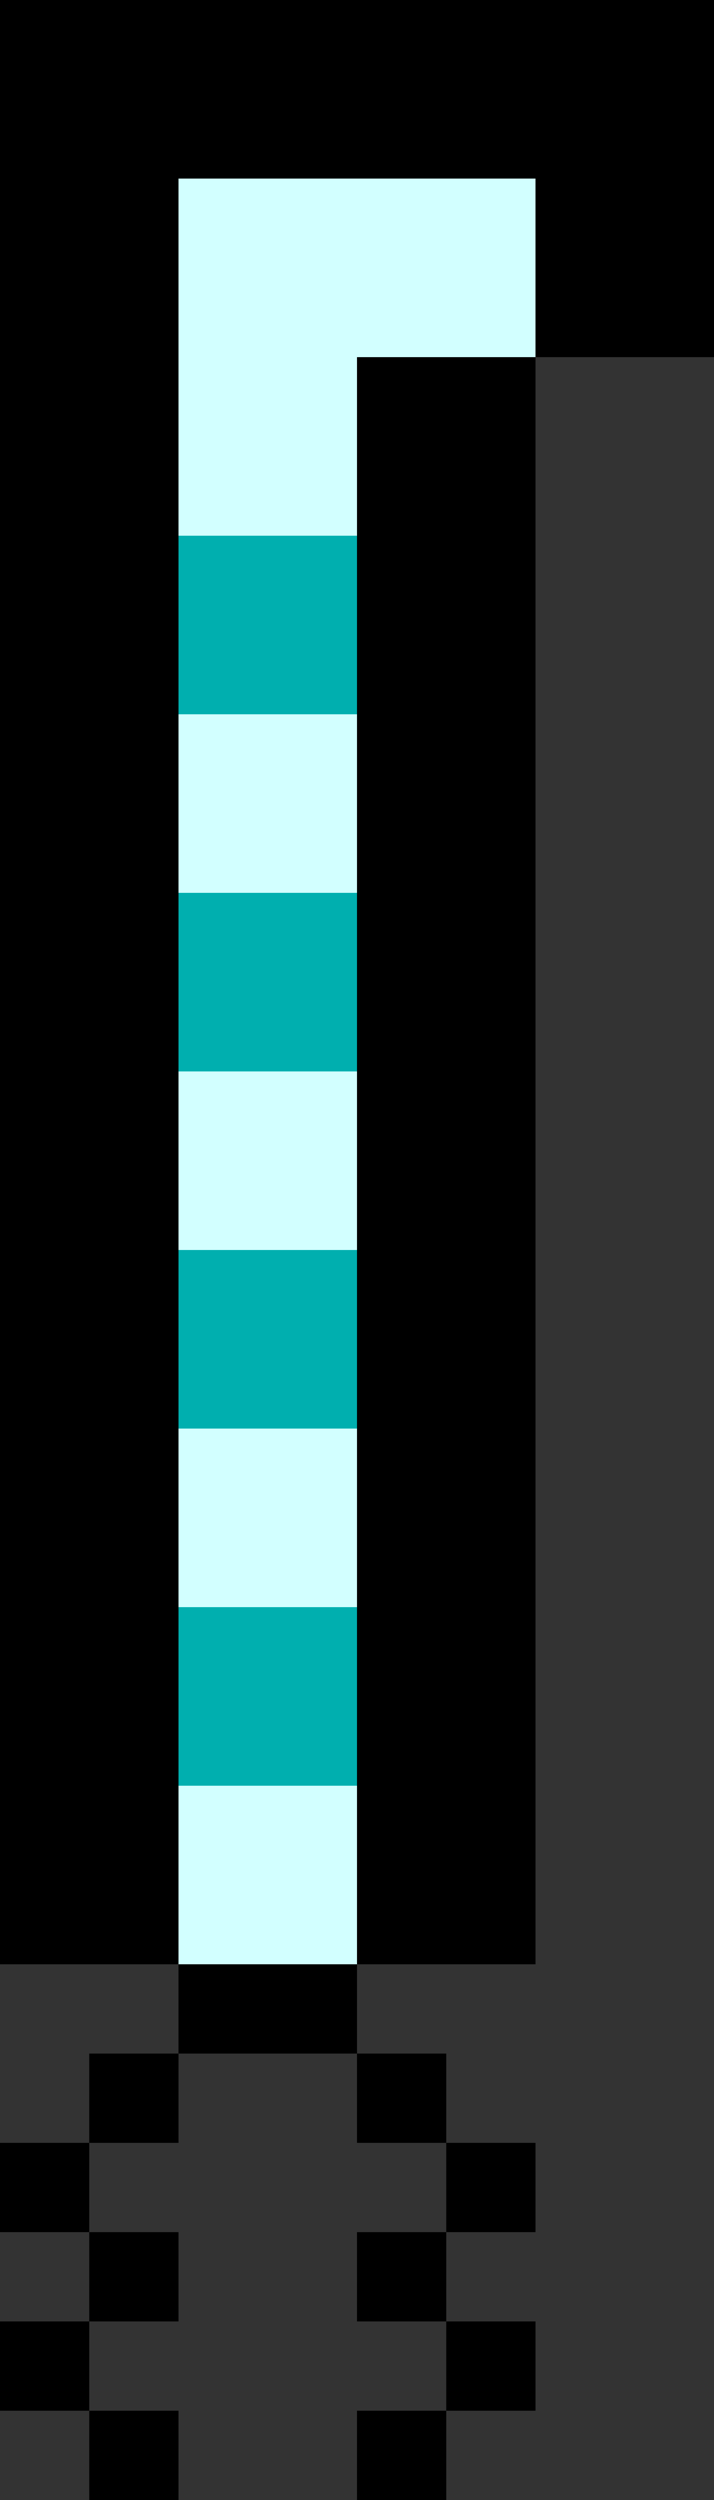 <svg xmlns="http://www.w3.org/2000/svg" width="8" height="28" xmlns:v="https://vecta.io/nano"><rect width="100%" height="100%" fill="#333333" stroke="none"/><path d="M0 22V0h8v4H6v18H4v1H2v-1H0zm0 2h1v1H0z"/><path d="M1 25h1v1H1z"/><path d="M0 26h1v1H0zm1-3h1v1H1zm4 1h1v1H5z"/><path d="M4 25h1v1H4zm-3 2h1v1H1zm3 0h1v1H4z"/><path d="M5 26h1v1H5zm-1-3h1v1H4z"/><path d="M6 2v2H4v18H2V2h4z" fill="#d2ffff"/><path d="M2 10h2v2H2zm0-4h2v2H2zm0 8h2v2H2zm0 4h2v2H2z" fill="#00afaf"/></svg>
